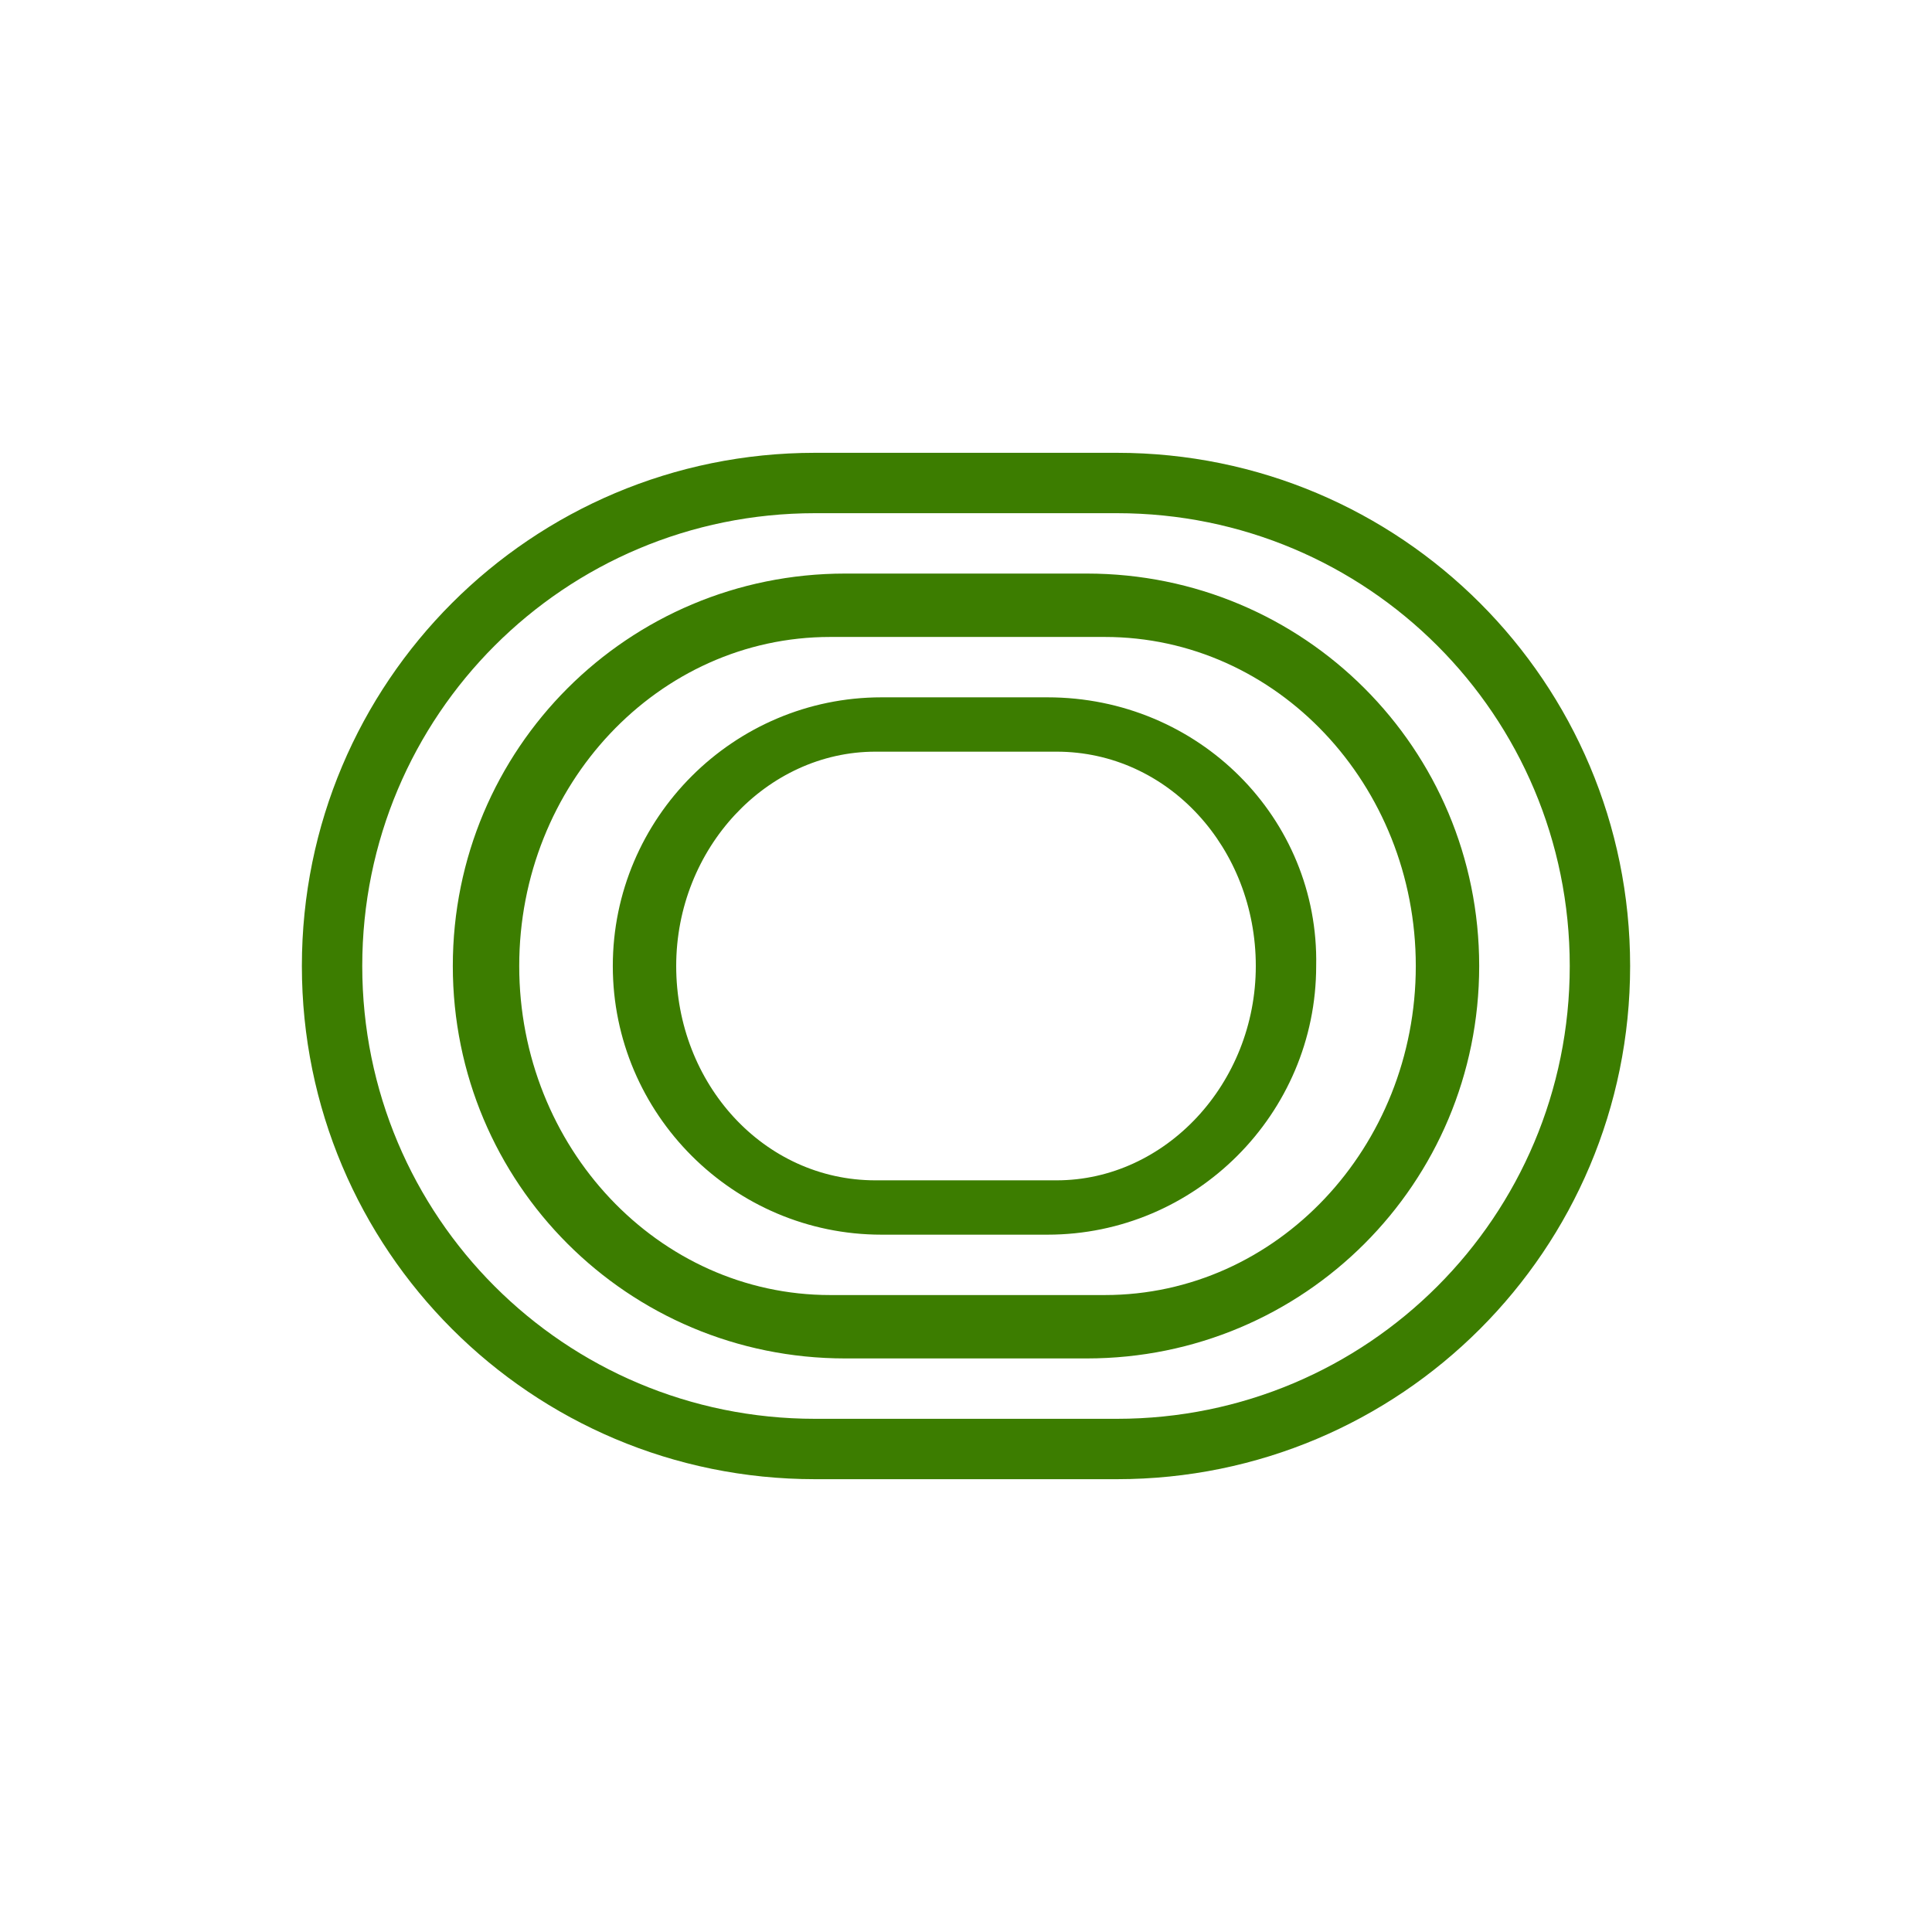 <?xml version="1.0" encoding="utf-8"?>
<!-- Generator: Adobe Illustrator 27.0.0, SVG Export Plug-In . SVG Version: 6.00 Build 0)  -->
<svg version="1.1" id="Layer_1" xmlns="http://www.w3.org/2000/svg" xmlns:xlink="http://www.w3.org/1999/xlink" x="0px" y="0px"
	 viewBox="0 0 64 64" style="enable-background:new 0 0 64 64;" xml:space="preserve">
<style type="text/css">
	.st0{fill:#3C7D00;}
</style>
<path class="st0" d="M37,17c8.3,0,15,6.7,15,15s-6.7,15-15,15H27c-8.3,0-15-6.7-15-15s6.7-15,15-15H37 M37,15H27
	c-9.4,0-17,7.6-17,17s7.6,17,17,17h10c9.4,0,17-7.6,17-17S46.4,15,37,15L37,15z M36.6,21.1c5.7,0,10.3,4.9,10.3,10.9
	s-4.6,10.9-10.3,10.9h-9.1c-5.7,0-10.3-4.9-10.3-10.9s4.6-10.9,10.3-10.9H36.6 M36,19h-8c-7.2,0-13,5.8-13,13s5.8,13,13,13h8
	c7.2,0,13-5.8,13-13S43.2,19,36,19L36,19z M35,24.9c3.7,0,6.6,3.2,6.6,7.1s-3,7.1-6.6,7.1h-6c-3.7,0-6.6-3.2-6.6-7.1s3-7.1,6.6-7.1
	L35,24.9 M34.7,23.1h-5.5c-4.9,0-8.9,4-8.9,8.9s4,8.9,8.9,8.9h5.5c4.9,0,8.9-4,8.9-8.9C43.7,27.1,39.7,23.1,34.7,23.1L34.7,23.1z"/>
</svg>
